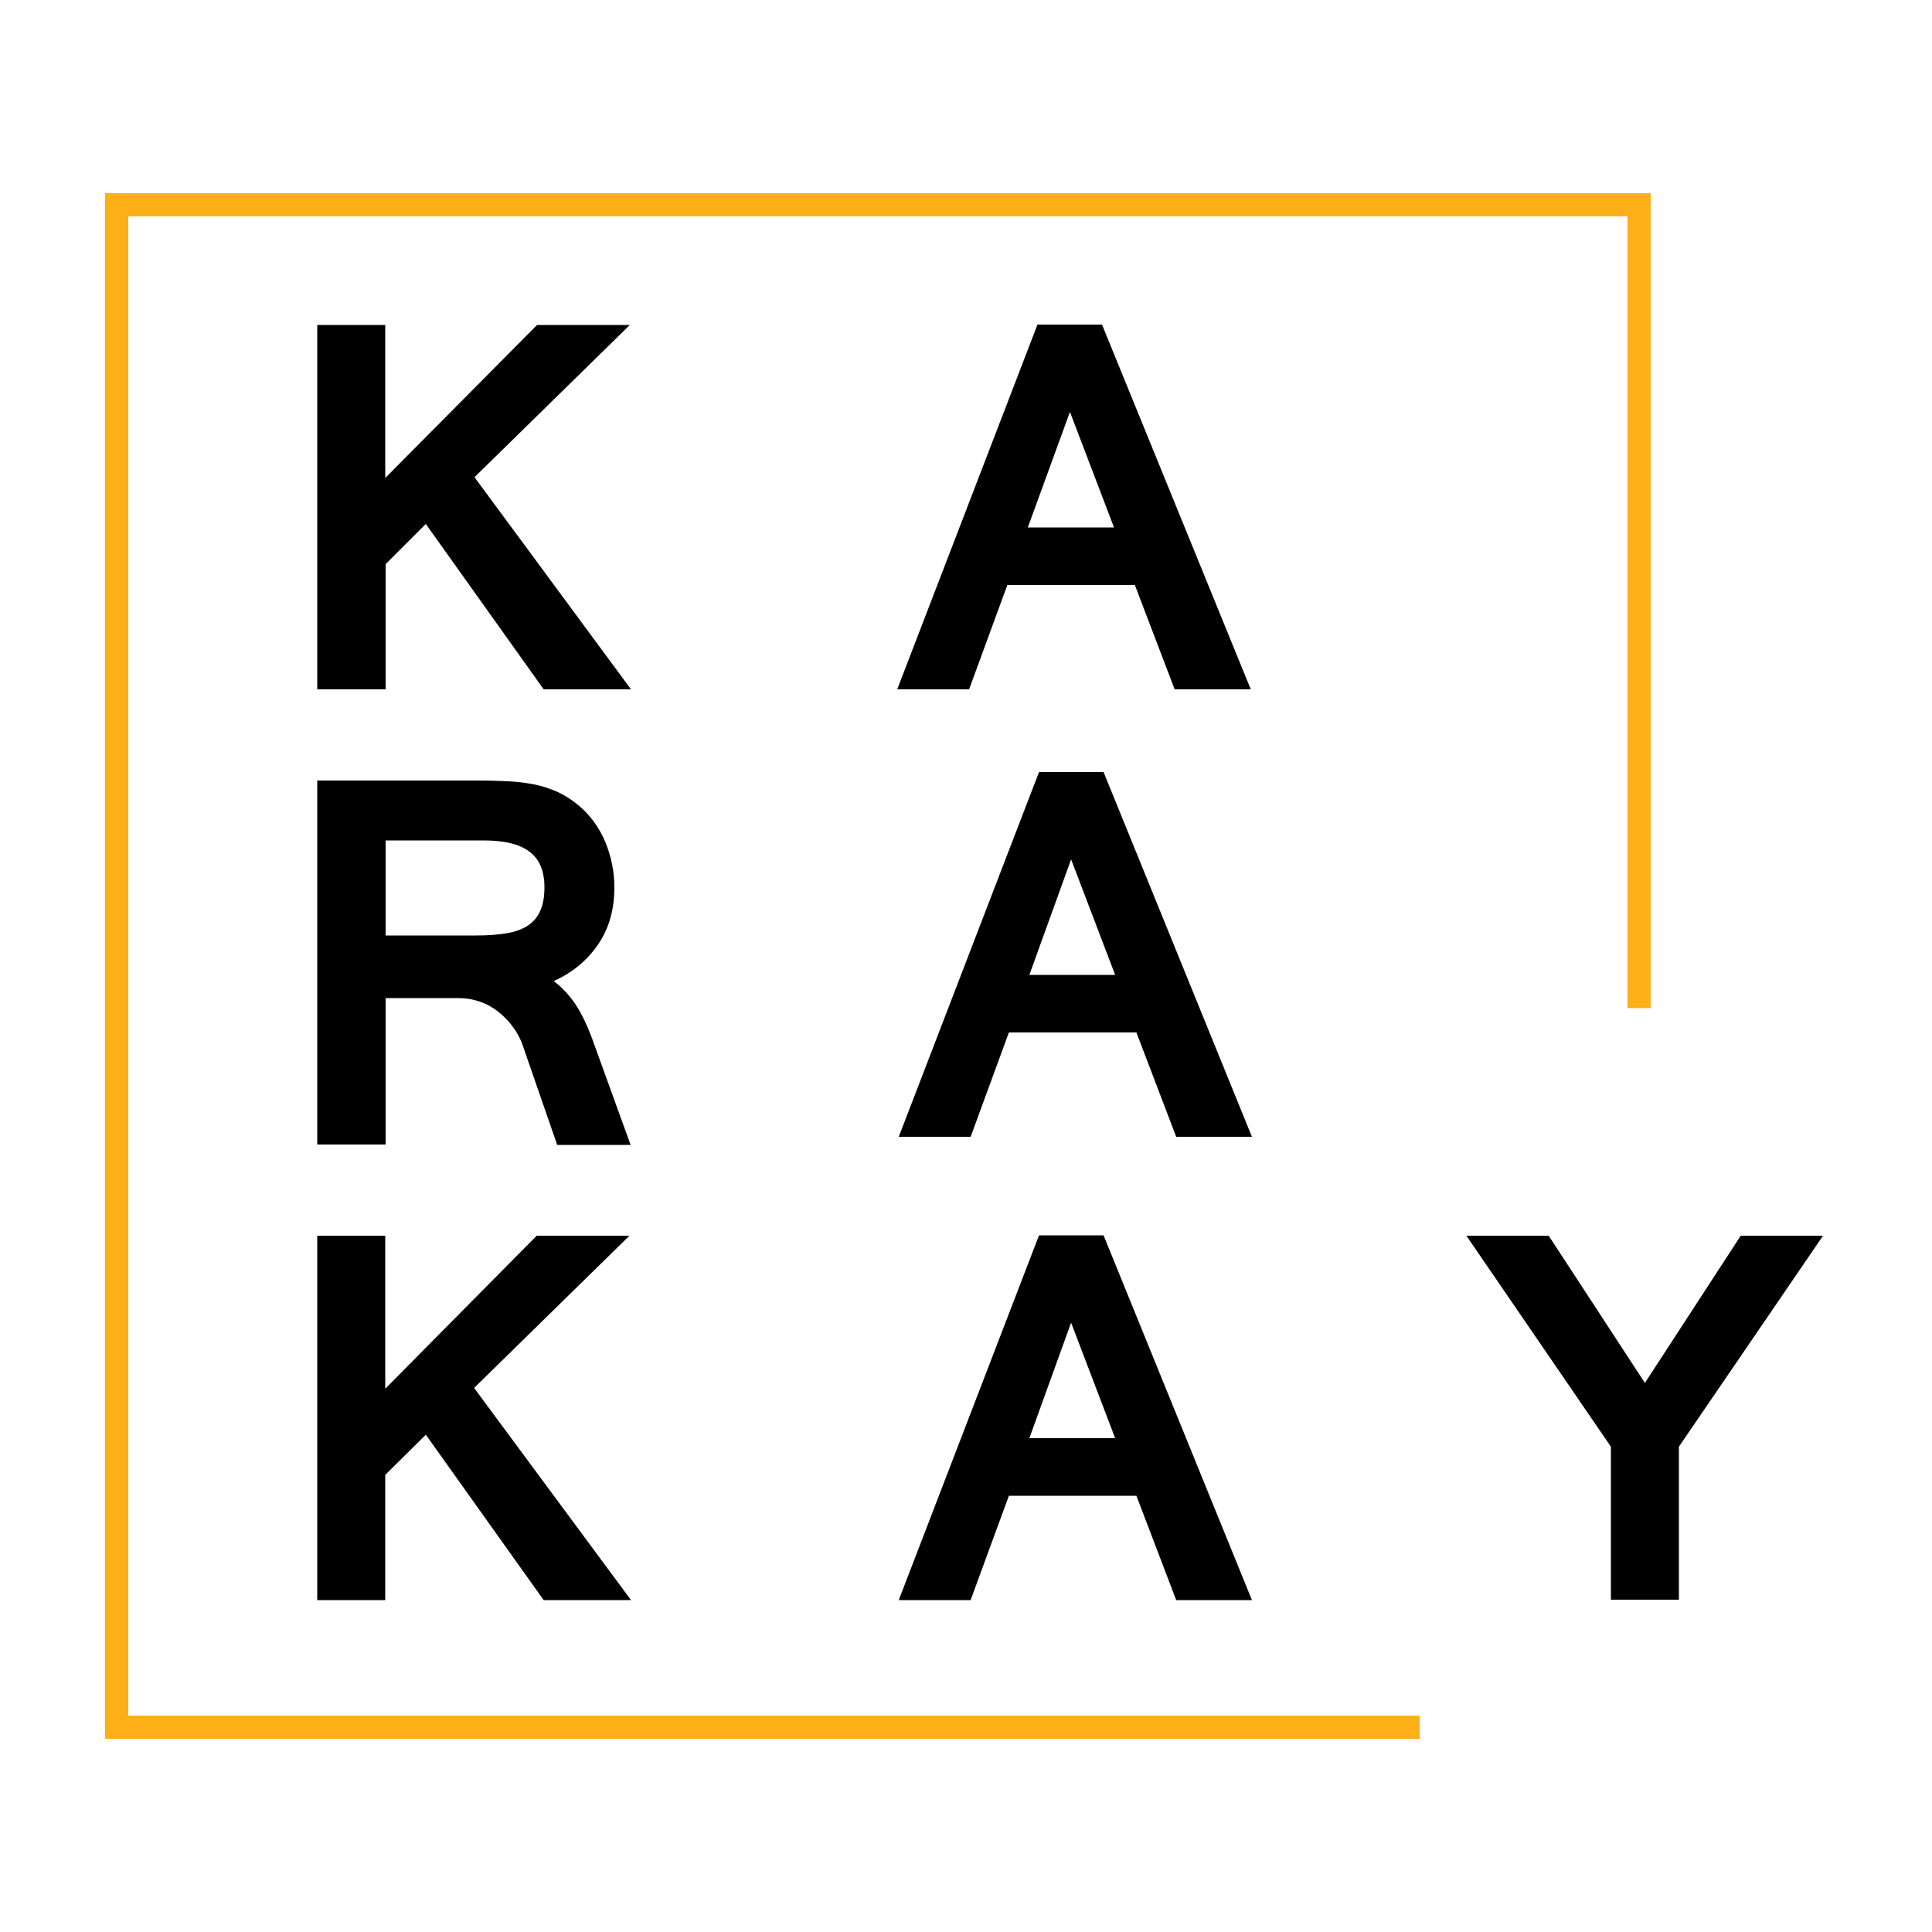<?xml version="1.0" encoding="utf-8"?>
<!-- Generator: Adobe Illustrator 19.0.0, SVG Export Plug-In . SVG Version: 6.00 Build 0)  -->
<svg version="1.1" id="Layer_1" xmlns="http://www.w3.org/2000/svg" xmlns:xlink="http://www.w3.org/1999/xlink" x="0px" y="0px"
	 viewBox="0 0 500 500" style="enable-background:new 0 0 500 500;" xml:space="preserve">
<style type="text/css">
	.st0{fill:none;stroke:#FCAF17;stroke-width:6;stroke-miterlimit:10;}
</style>
<g id="XMLID_422_">
	<polyline id="XMLID_331_" class="st0" points="367.4,447 30.2,447 30.2,53 424.2,53 424.2,260.9 	"/>
	<path id="XMLID_329_" d="M163.3,178.4h-22.6l-30.5-42.8L99.8,146v32.4H82.1V84.1h17.6v39.6L139,84.1h24l-40.2,39.4L163.3,178.4z"/>
	<path id="XMLID_326_" d="M323.7,178.4H304l-10.3-27h-33l-9.9,27h-18.6l36.3-94.4h16.7L323.7,178.4z M288.3,136.5l-11.4-29.9
		L266,136.5H288.3z"/>
	<path id="XMLID_323_" d="M135.3,270.6c-0.6-1.8-1.5-3.4-2.6-4.9c-1.1-1.5-2.4-2.8-3.8-3.9c-1.4-1.1-3-2-4.8-2.6
		c-1.7-0.6-3.6-0.9-5.5-0.9H99.8v37.9H82.1V202h42.3c2.5,0,4.9,0.1,7.2,0.2c2.3,0.1,4.5,0.4,6.6,0.8c2.1,0.4,4.1,1.1,6,1.9
		c1.9,0.9,3.7,2,5.5,3.5c3.1,2.6,5.4,5.8,7,9.6c1.5,3.8,2.3,7.6,2.3,11.6c0,5.8-1.4,10.7-4.2,14.8c-2.8,4.1-6.6,7.3-11.5,9.5
		c2,1.5,3.9,3.5,5.5,5.8c1.6,2.4,3,5.3,4.3,8.7l10.1,27.9h-19L135.3,270.6z M99.8,242.1h23.4c3.1,0,5.8-0.2,8.1-0.6
		c2.2-0.4,4.1-1.1,5.5-2.1c1.4-1,2.5-2.3,3.1-3.9c0.7-1.6,1-3.6,1-5.9c0-4.2-1.3-7.3-3.9-9.2c-2.6-2-6.6-2.9-12-2.9H99.8V242.1z"/>
	<path id="XMLID_320_" d="M324,294.2h-19.6l-10.3-27h-33l-9.9,27h-18.6l36.3-94.4h16.7L324,294.2z M288.6,252.3l-11.4-29.9
		l-10.8,29.9H288.6z"/>
	<path id="XMLID_318_" d="M163.3,414.1h-22.6l-30.5-42.8l-10.5,10.4v32.4H82.1v-94.3h17.6v39.6l39.2-39.6h24l-40.2,39.4L163.3,414.1
		z"/>
	<path id="XMLID_22_" d="M324,414.1h-19.6l-10.3-27h-33l-9.9,27h-18.6l36.3-94.4h16.7L324,414.1z M288.6,372.2l-11.4-29.9
		l-10.8,29.9H288.6z"/>
	<path id="XMLID_20_" d="M471.8,319.8l-37.3,54.6v39.6h-17.6v-39.6l-37.4-54.6h21.3l24.9,38.1l24.8-38.1H471.8z"/>
</g>
</svg>
